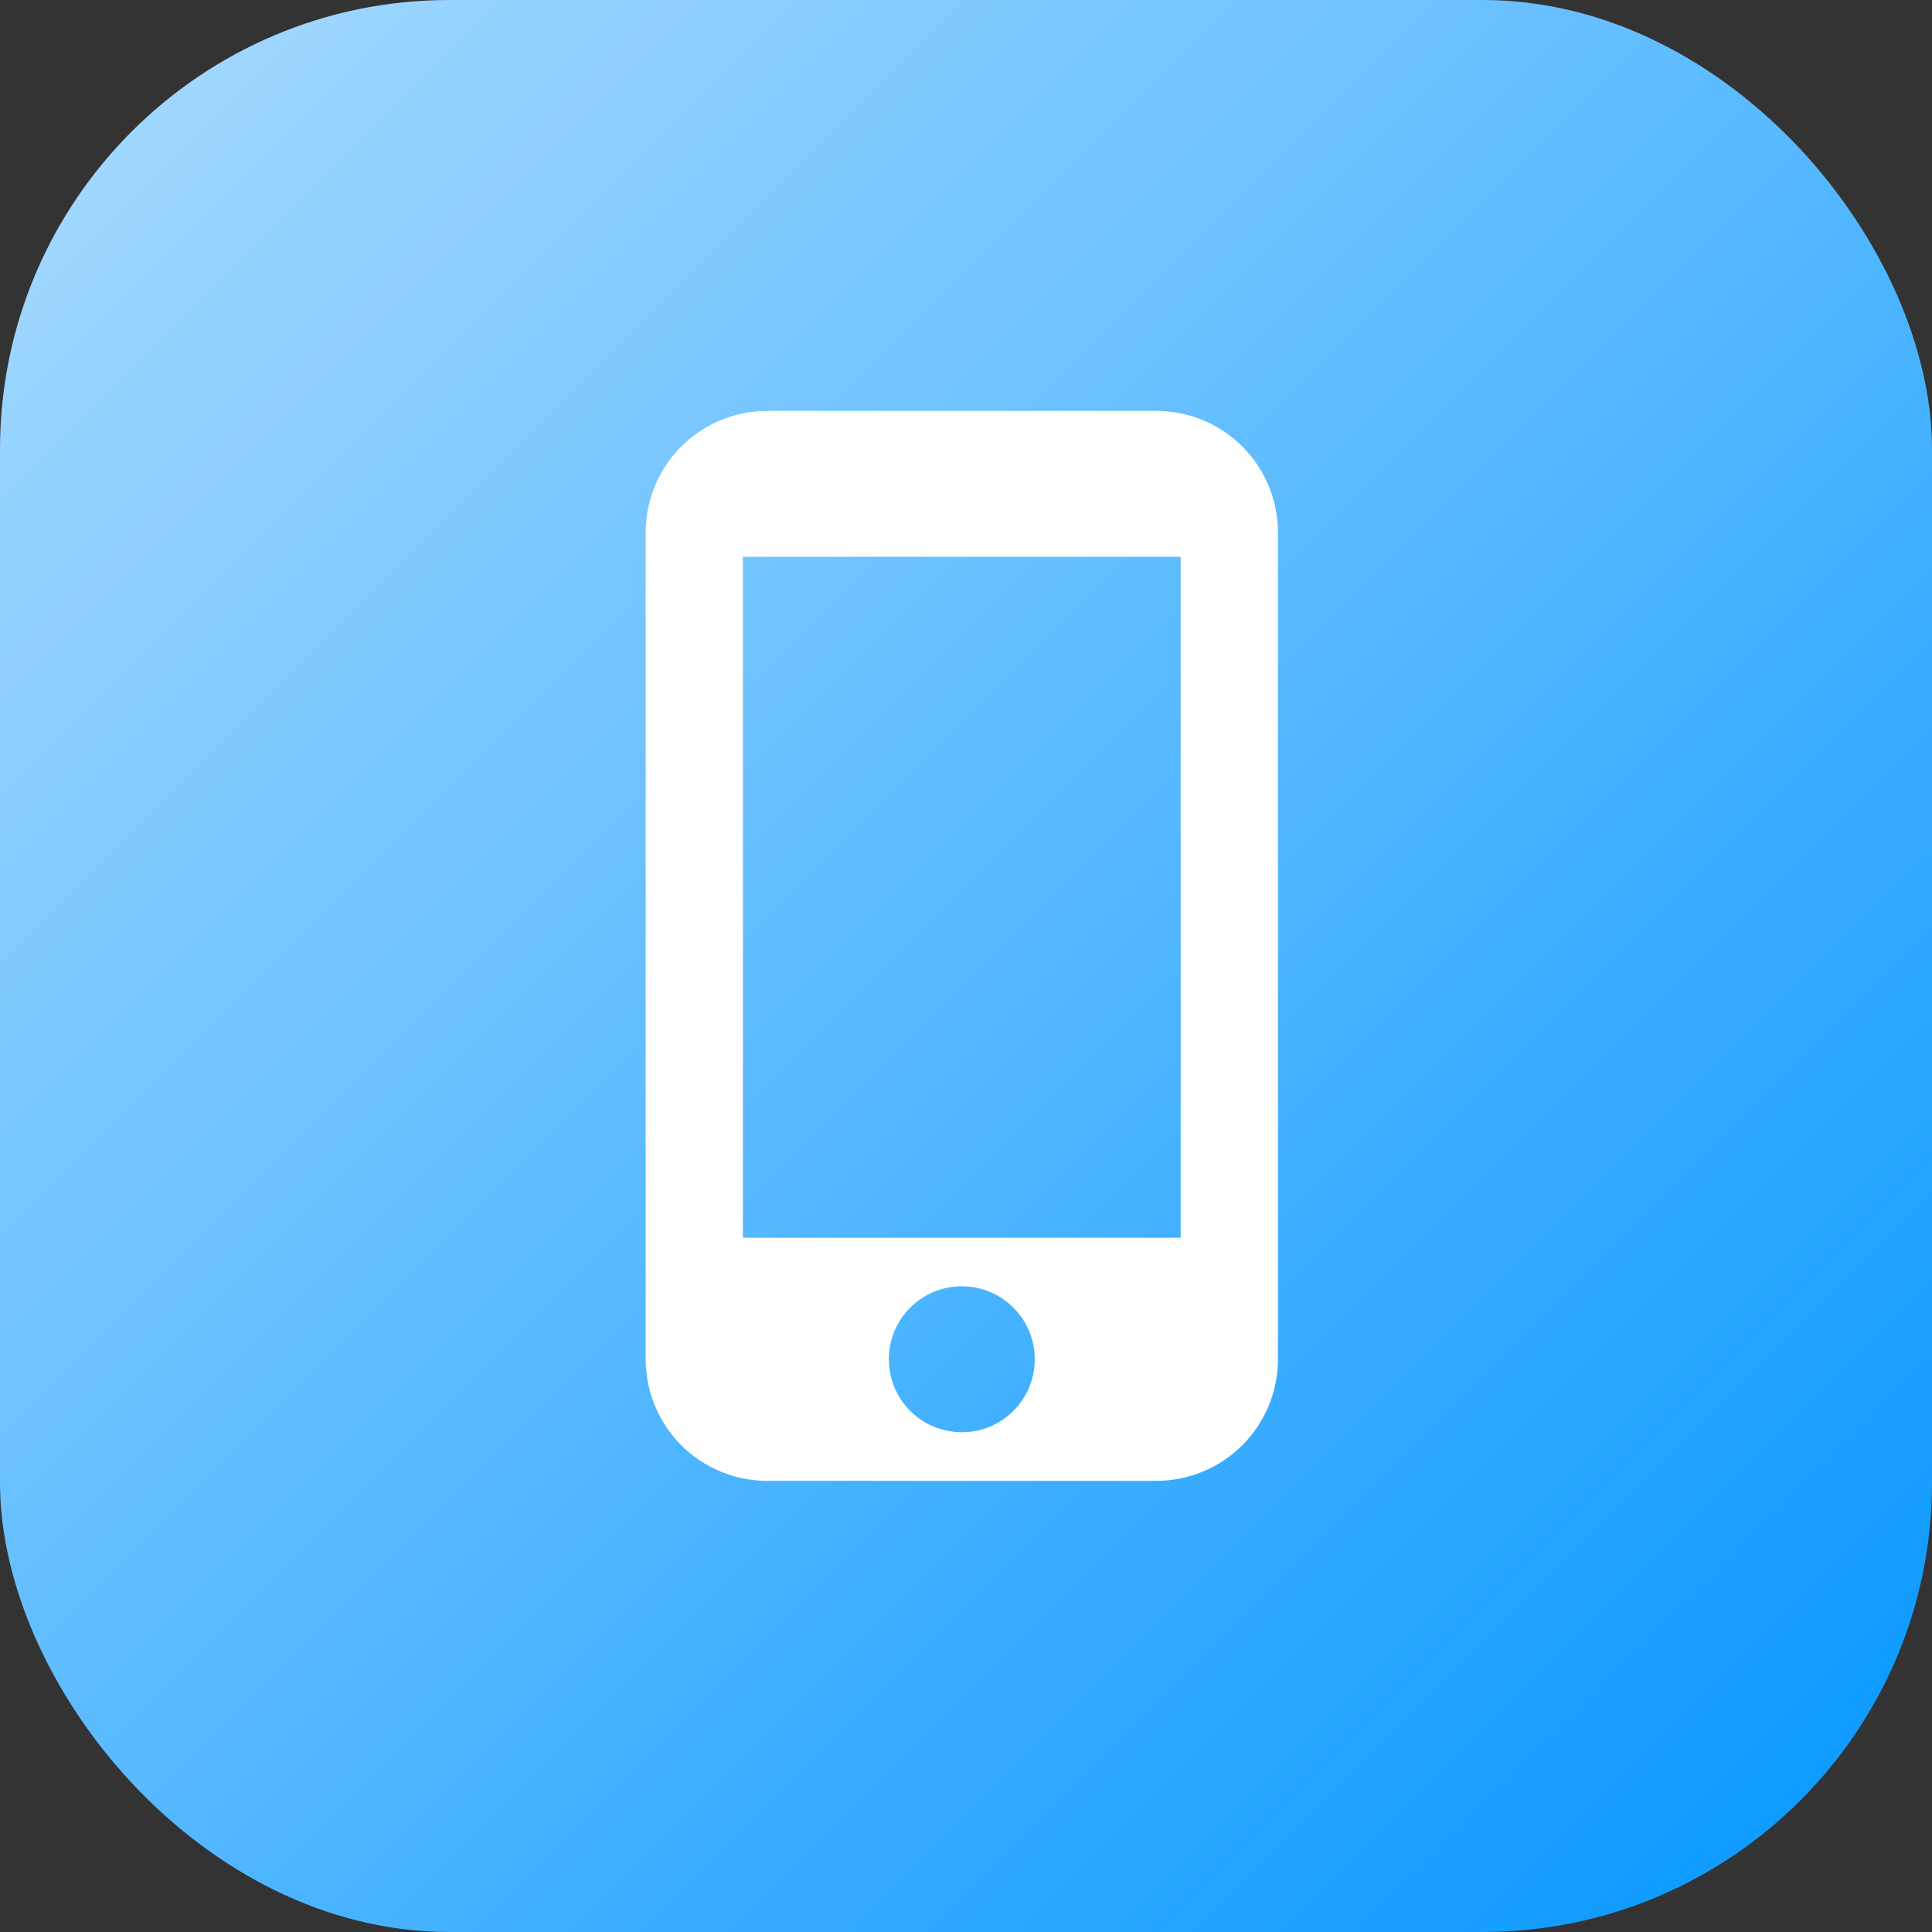 <svg width="43" height="43" viewBox="0 0 43 43" fill="none" xmlns="http://www.w3.org/2000/svg">
<rect x="0" y="0" width="43" height="43" fill="#333333" stroke="none"/>
<rect width="43" height="43" rx="10" fill="url(#paint0_linear_491_1789)"/>
<path d="M25.736 9.145H17.077C16.359 9.145 15.671 9.43 15.163 9.938C14.656 10.445 14.371 11.133 14.371 11.851V30.253C14.371 30.971 14.656 31.659 15.163 32.167C15.671 32.674 16.359 32.959 17.077 32.959H25.736C26.454 32.959 27.142 32.674 27.65 32.167C28.157 31.659 28.443 30.971 28.443 30.253V11.851C28.443 11.133 28.157 10.445 27.65 9.938C27.142 9.43 26.454 9.145 25.736 9.145ZM21.407 31.877C20.508 31.877 19.783 31.151 19.783 30.253C19.783 29.355 20.508 28.629 21.407 28.629C22.305 28.629 23.03 29.355 23.03 30.253C23.03 31.151 22.305 31.877 21.407 31.877ZM26.278 27.547H16.535V12.392H26.278V27.547Z" fill="white"/>
<defs>
<linearGradient id="paint0_linear_491_1789" x1="0" y1="0" x2="43" y2="43" gradientUnits="userSpaceOnUse">
<stop stop-color="#ABDCFF"/>
<stop offset="1" stop-color="#0396FF"/>
</linearGradient>
</defs>
</svg>
